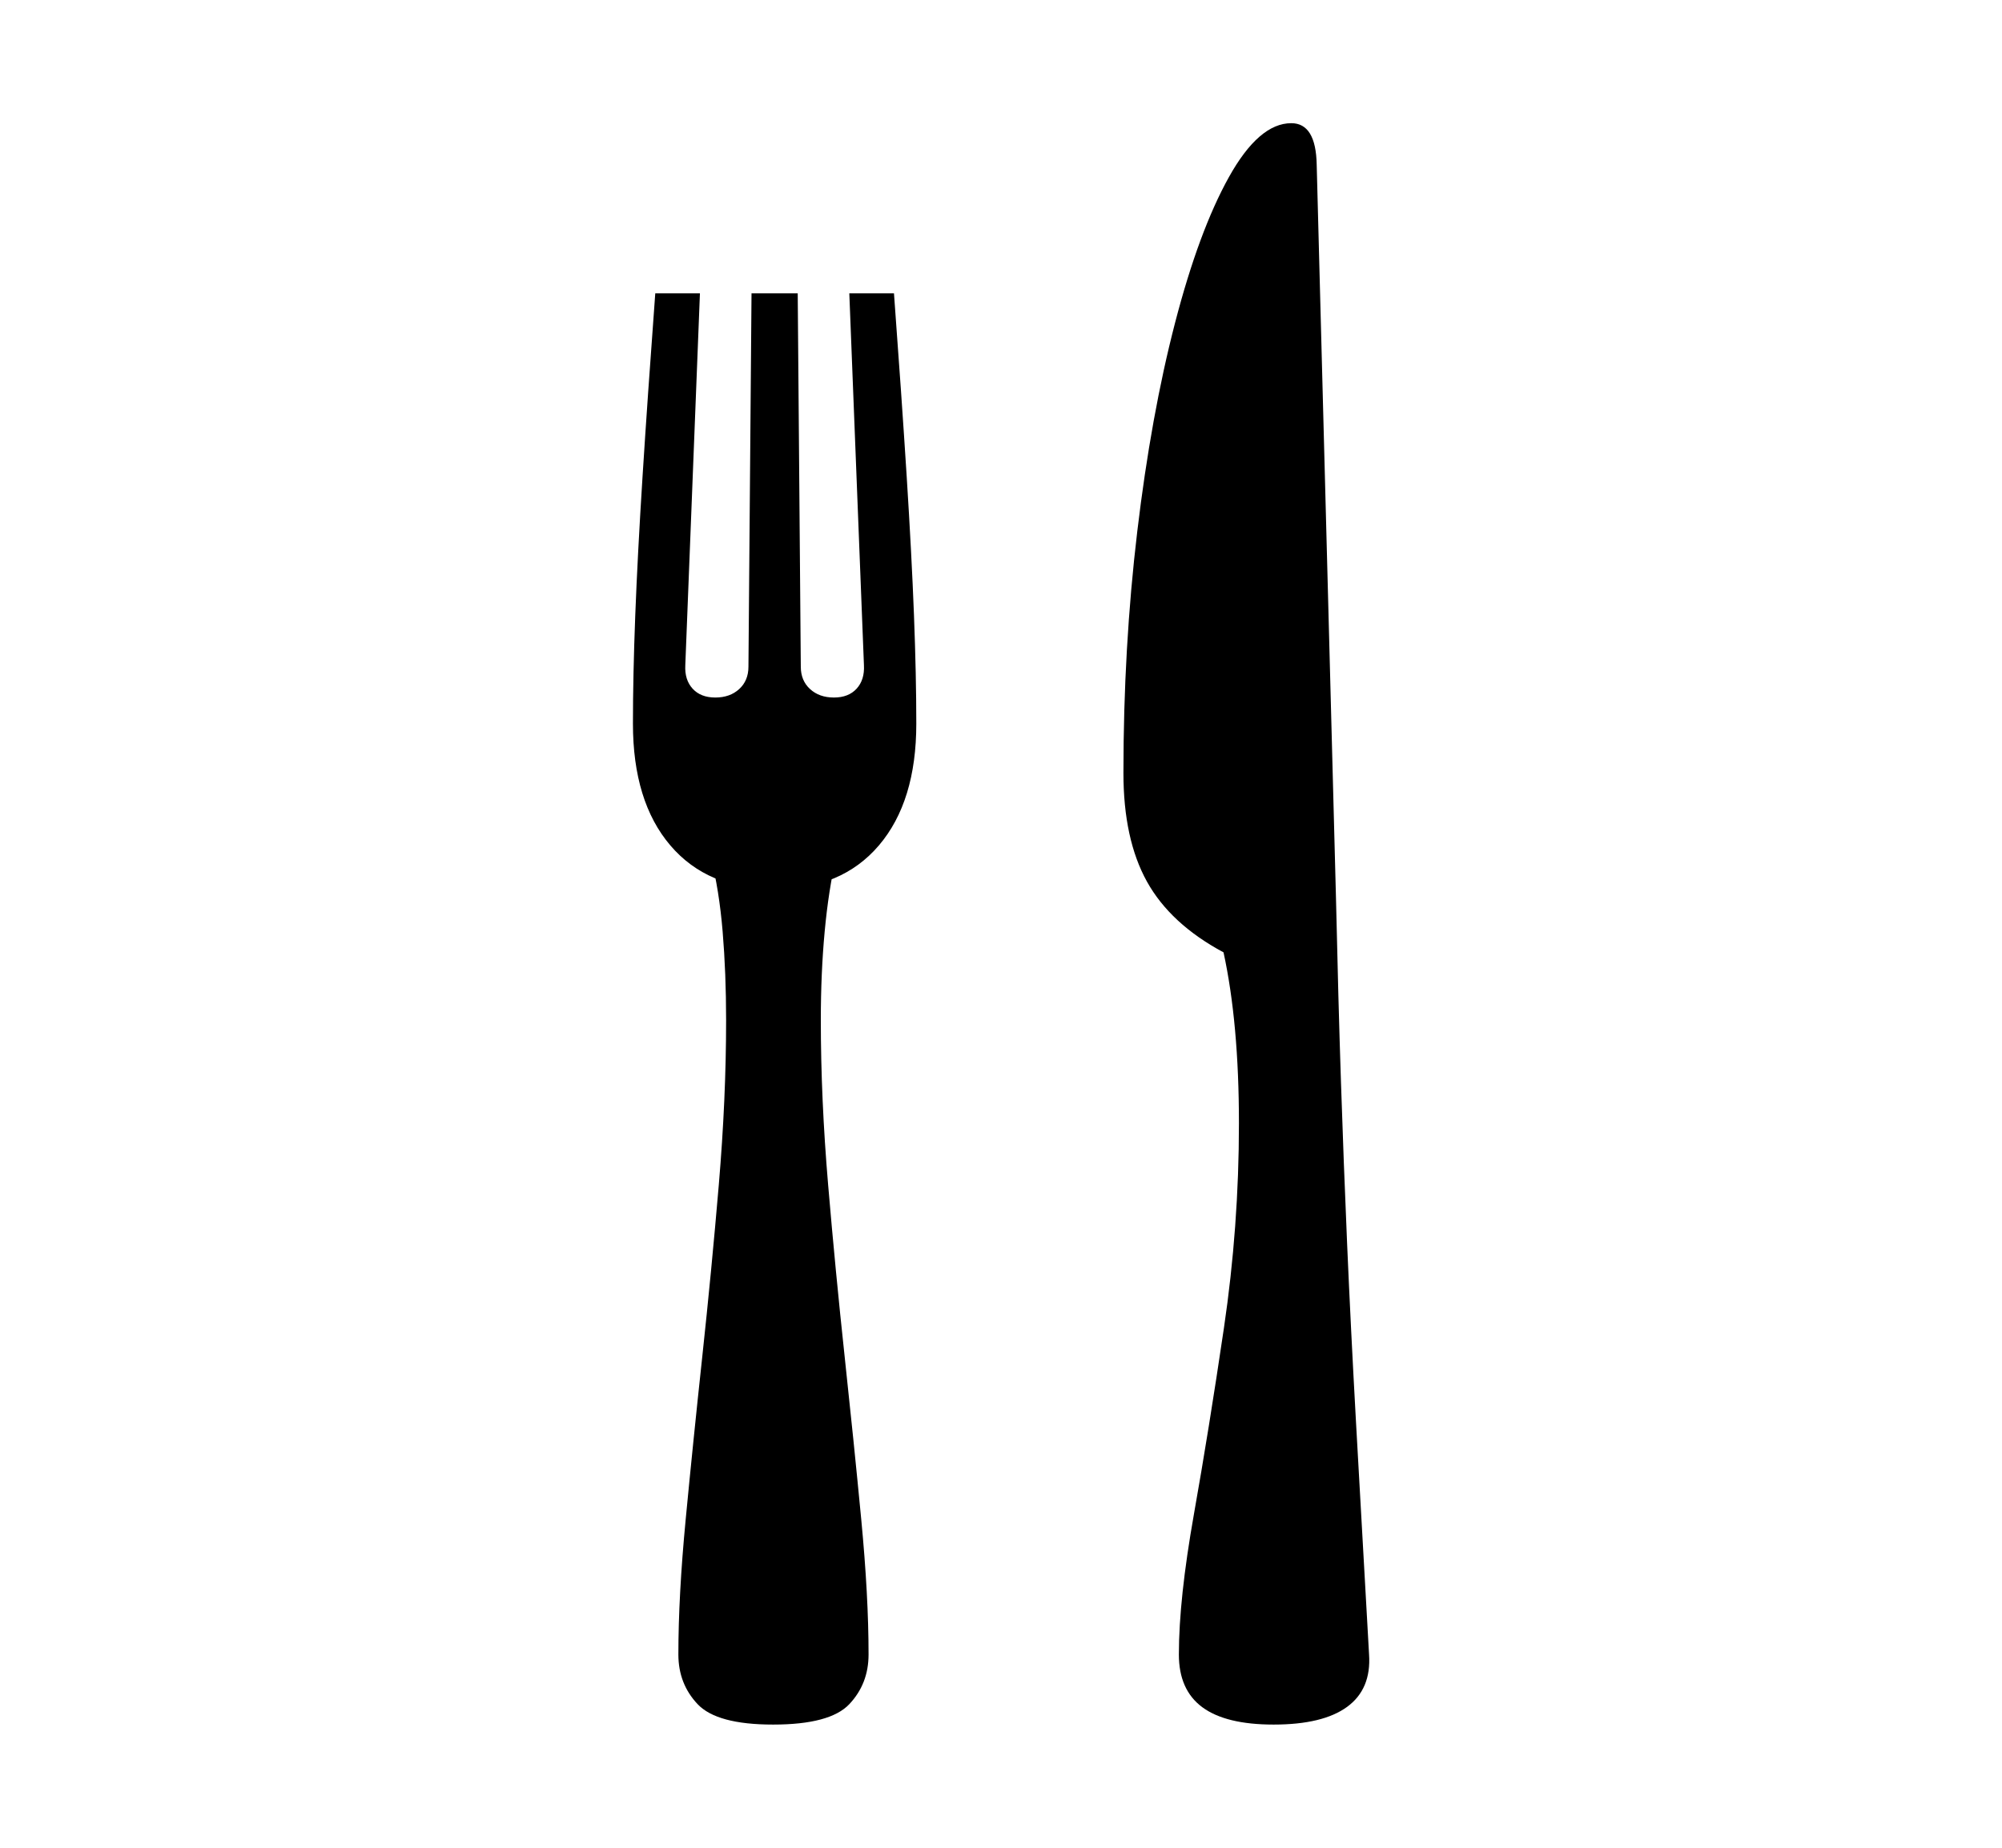 <svg xmlns="http://www.w3.org/2000/svg"
    viewBox="0 0 2600 2400">
  <!--
Copyright 2013 Google LLC
Noto is a trademark of Google Inc.
This Font Software is licensed under the SIL Open Font License, Version 1.1. This Font Software is distributed on an "AS IS" BASIS, WITHOUT WARRANTIES OR CONDITIONS OF ANY KIND, either express or implied. See the SIL Open Font License for the specific language, permissions and limitations governing your use of this Font Software.
http://scripts.sil.org/OFL
  -->
<path d="M1654 2240L1654 2240Q1592 2240 1561.5 2217.5 1531 2195 1531 2149L1531 2149Q1531 2077 1550.5 1967 1570 1857 1589.5 1725 1609 1593 1609 1459L1609 1459Q1609 1329 1589 1237L1589 1237Q1520 1200 1489.5 1145 1459 1090 1459 1004L1459 1004Q1459 841 1477 690 1495 539 1526 419.5 1557 300 1596 230 1635 160 1677 160L1677 160Q1709 160 1710 214L1710 214 1735 1165Q1738 1299 1741.5 1405 1745 1511 1749.5 1615.5 1754 1720 1761 1846.5 1768 1973 1778 2149L1778 2149Q1781 2194 1749.5 2217 1718 2240 1654 2240ZM1004 2240L1004 2240Q931 2240 906 2213.5 881 2187 881 2149L881 2149Q881 2073 890.5 1973.5 900 1874 912 1762.5 924 1651 933.5 1539 943 1427 943 1325L943 1325Q943 1264 938.5 1210 934 1156 923 1113L923 1113 1086 1113Q1076 1156 1071 1210 1066 1264 1066 1325L1066 1325Q1066 1427 1075.5 1539 1085 1651 1097 1762.5 1109 1874 1118.5 1973.5 1128 2073 1128 2149L1128 2149Q1128 2187 1103 2213.5 1078 2240 1004 2240ZM1006 1155L1006 1155Q919 1155 870.5 1098 822 1041 822 940L822 940Q822 878 825 799.5 828 721 834.5 618.5 841 516 851 381L851 381 909 381 890 864Q889 883 899.5 894.5 910 906 929 906L929 906Q948 906 960 895 972 884 972 866L972 866 976 381 1036 381 1040 866Q1040 884 1052 895 1064 906 1083 906L1083 906Q1102 906 1112.5 894.5 1123 883 1122 864L1122 864 1103 381 1161 381Q1171 516 1177.5 618.5 1184 721 1187 799.5 1190 878 1190 940L1190 940Q1190 1041 1141.5 1098 1093 1155 1006 1155Z"/>
</svg>